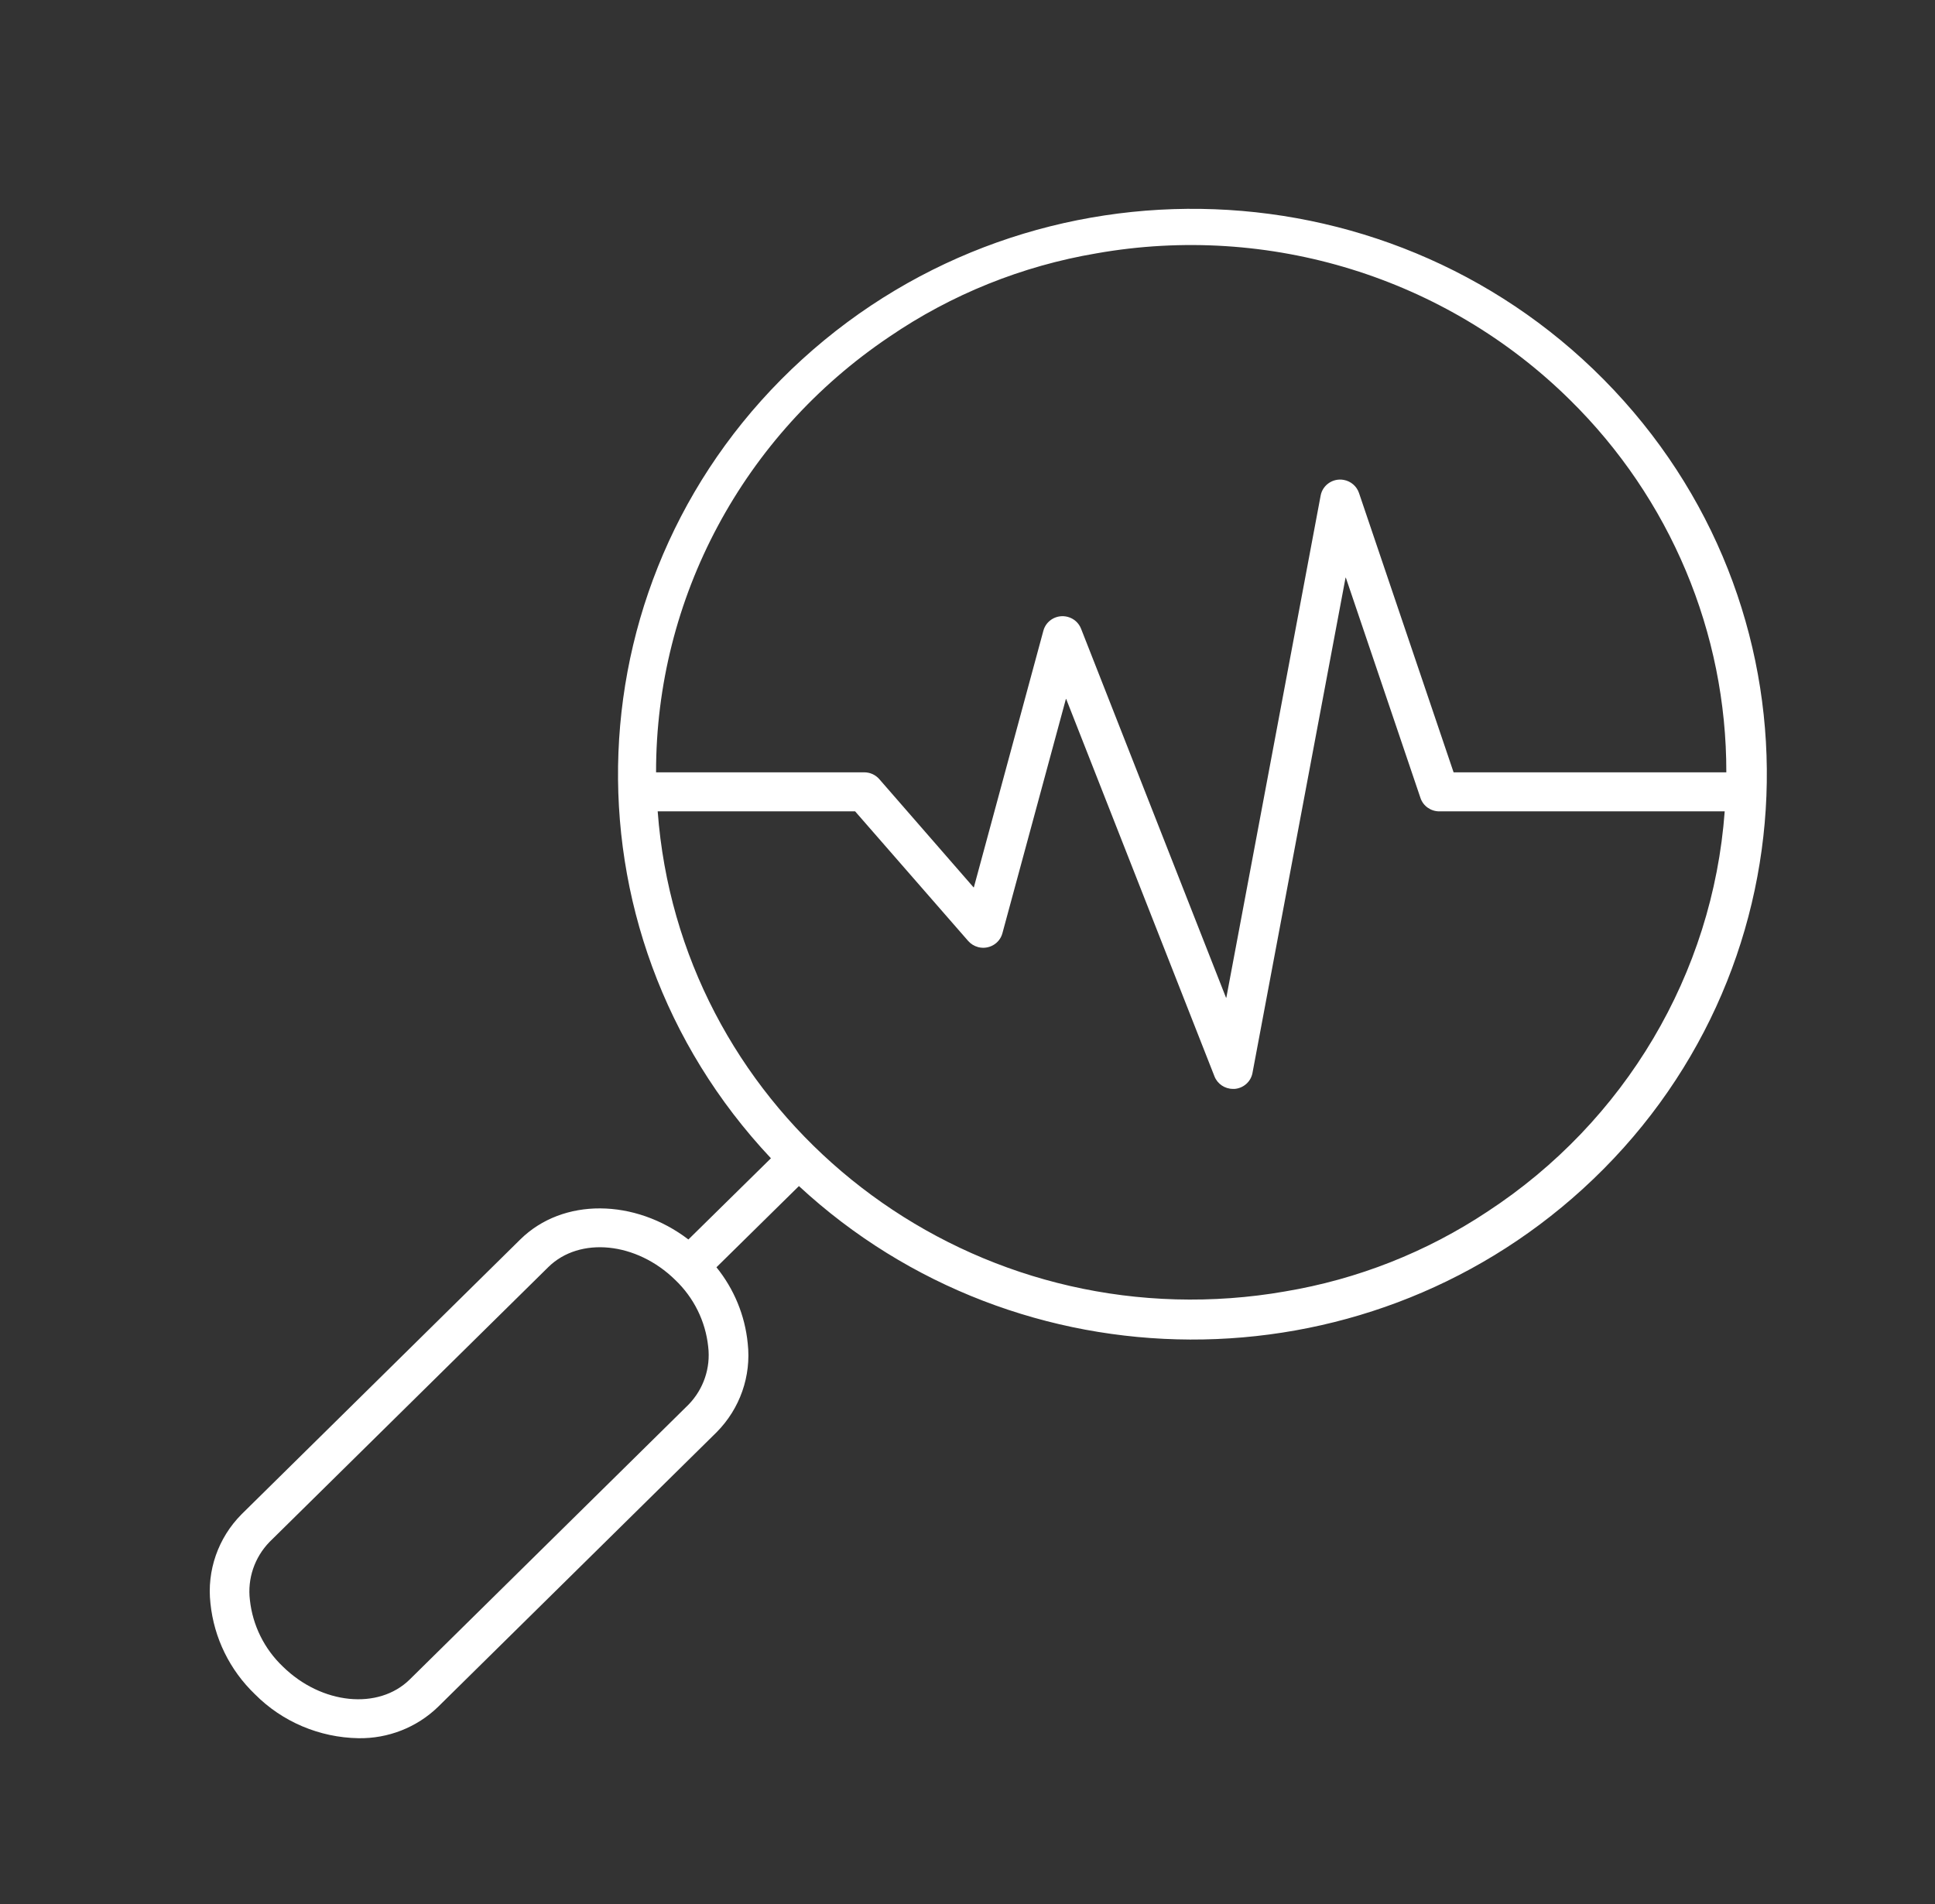 <svg width="63" height="62" xmlns="http://www.w3.org/2000/svg" xmlns:xlink="http://www.w3.org/1999/xlink" xml:space="preserve" overflow="hidden"><rect width="100%" height="100%" fill="#333333" stroke="none"/><defs><clipPath id="clip0"><rect x="62" y="720" width="63" height="62"/></clipPath><clipPath id="clip1"><rect x="63" y="721" width="62" height="61"/></clipPath><clipPath id="clip2"><rect x="63" y="721" width="62" height="61"/></clipPath><clipPath id="clip3"><rect x="63" y="721" width="62" height="61"/></clipPath></defs><g clip-path="url(#clip0)" transform="translate(-62 -720)"><g clip-path="url(#clip1)"><g clip-path="url(#clip2)"><g clip-path="url(#clip3)"><path d="M54.268 48.304 45.336 39.356C43.969 37.986 41.66 38.027 39.948 39.356L37.303 36.712C44.21 29.252 43.761 17.606 36.301 10.699 28.841 3.793 17.195 4.241 10.289 11.701 3.382 19.161 3.831 30.808 11.291 37.714 18.388 44.285 29.36 44.242 36.406 37.617L39.049 40.261C38.483 40.971 38.135 41.831 38.047 42.736 37.929 43.802 38.295 44.865 39.045 45.633L47.974 54.577C48.653 55.244 49.571 55.61 50.522 55.594 51.772 55.572 52.963 55.059 53.836 54.165 54.646 53.376 55.151 52.328 55.264 51.203 55.383 50.136 55.018 49.072 54.268 48.304ZM11.704 12.014C15.673 8.035 21.341 6.254 26.873 7.249 29.257 7.659 31.522 8.586 33.509 9.965 38.193 13.165 40.991 18.474 40.984 24.146L34.312 24.146C34.127 24.146 33.951 24.227 33.83 24.368L30.811 27.89C30.809 27.893 30.805 27.894 30.802 27.892 30.801 27.892 30.8 27.891 30.8 27.89L28.572 19.534C28.482 19.195 28.134 18.993 27.794 19.084 27.598 19.136 27.438 19.28 27.365 19.47L22.721 31.48C22.72 31.483 22.716 31.485 22.713 31.484 22.711 31.483 22.709 31.482 22.709 31.48L19.687 15.134C19.623 14.789 19.292 14.561 18.947 14.625 18.719 14.667 18.533 14.83 18.459 15.049L15.427 24.146 6.687 24.146C6.679 19.596 8.485 15.23 11.704 12.014ZM14.341 38.448C9.929 35.513 7.122 30.702 6.739 25.417L15.885 25.417C16.159 25.417 16.402 25.242 16.488 24.982L18.878 17.813C18.879 17.809 18.883 17.808 18.886 17.809 18.888 17.809 18.89 17.811 18.89 17.813L21.872 33.936C21.923 34.215 22.155 34.427 22.438 34.453 22.457 34.453 22.477 34.453 22.497 34.453 22.759 34.453 22.994 34.291 23.089 34.047L27.84 21.762C27.841 21.758 27.845 21.757 27.848 21.758 27.85 21.758 27.852 21.76 27.852 21.762L29.886 29.387C29.976 29.726 30.324 29.927 30.663 29.837 30.787 29.803 30.898 29.734 30.982 29.637L34.605 25.417 40.932 25.417C40.239 34.863 32.02 41.959 22.574 41.266 21.989 41.223 21.407 41.151 20.83 41.048 18.506 40.654 16.294 39.767 14.341 38.448ZM52.942 53.263C51.703 54.497 49.879 54.685 48.875 53.679L39.944 44.733C39.462 44.229 39.231 43.536 39.314 42.844 39.4 42.018 39.774 41.249 40.371 40.672 41.609 39.437 43.433 39.25 44.438 40.256L53.369 49.202C53.851 49.706 54.083 50.399 54 51.091 53.913 51.917 53.539 52.686 52.942 53.263Z" fill="#FFFFFF" fill-rule="nonzero" fill-opacity="1" transform="matrix(-1.016 0 0 1 125 721)"/></g></g></g></g></svg>